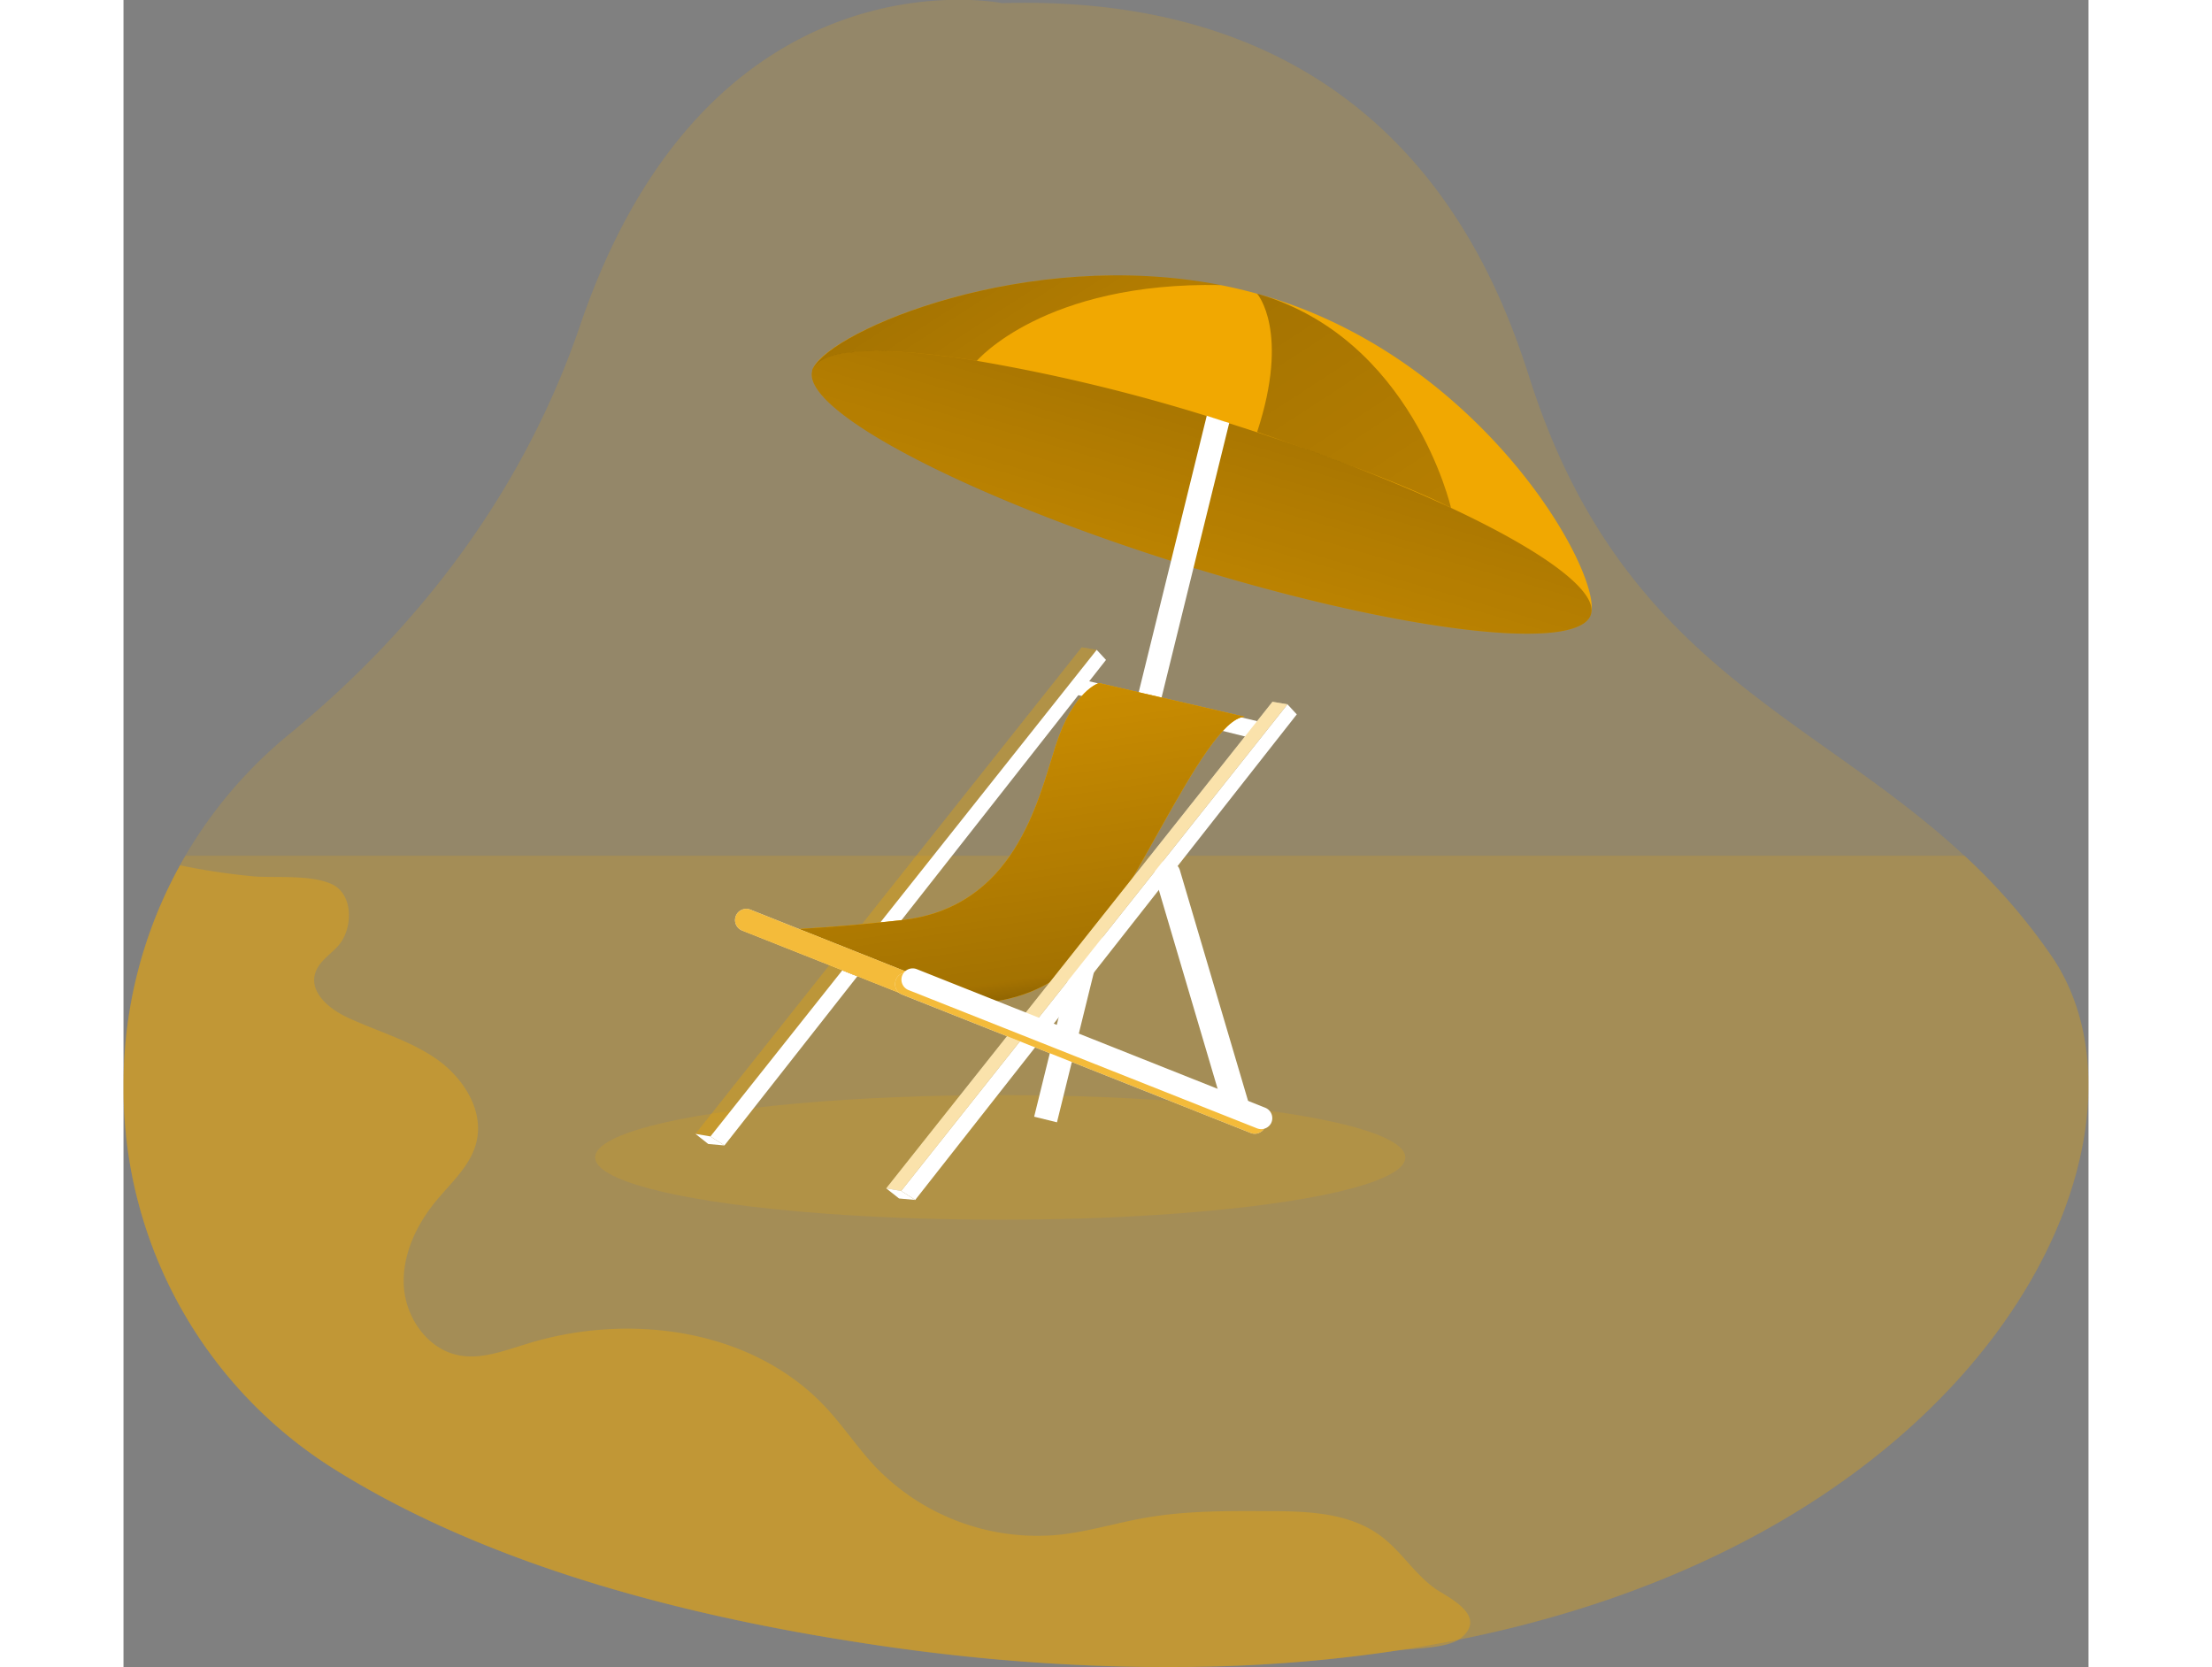 <svg id="Layer_1" data-name="Layer 1" xmlns="http://www.w3.org/2000/svg" xmlns:xlink="http://www.w3.org/1999/xlink" viewBox="0 0 349.88 296.85" width="406" height="306" class="illustration styles_illustrationTablet__1DWOa"><rect x="0" y="0" width="349.88" height="296.85" fill="#808080" stroke="none"/><defs><linearGradient id="linear-gradient" x1="248.63" y1="45.91" x2="205.5" y2="193.45" gradientUnits="userSpaceOnUse"><stop offset="0.01"></stop><stop offset="0.13" stop-opacity="0.69"></stop><stop offset="0.25" stop-opacity="0.32"></stop><stop offset="1" stop-opacity="0"></stop></linearGradient><linearGradient id="linear-gradient-2" x1="203.6" y1="224.06" x2="183.93" y2="90.39" xlink:href="#linear-gradient"></linearGradient><linearGradient id="linear-gradient-3" x1="164.08" y1="20.86" x2="264.46" y2="175.21" xlink:href="#linear-gradient"></linearGradient><linearGradient id="linear-gradient-4" x1="192.34" y1="-5.17" x2="373.18" y2="272.9" xlink:href="#linear-gradient"></linearGradient></defs><title>4</title><path d="M169.45,308.42c-41.61-6.53-71.18-17.53-92.06-30.57a80,80,0,0,1-37.67-67.12v-2a80.43,80.43,0,0,1,29.62-61.93c18.7-15.32,40.2-39,51.71-72.78,23.16-67.87,75.08-57.29,75.08-57.29,68.78-2,87.47,46.39,94,66.91,16.31,50.92,50.1,59.53,77.37,84.89a105.74,105.74,0,0,1,15.51,17.88C411.49,227.92,348.67,336.58,169.45,308.42Z" transform="translate(-39.72 -16.17)" fill="#F1A801" opacity="0.18" style="isolation: isolate;"></path><path d="M277.74,308.06c-29.75,6-65.74,7-108.29.36-41.61-6.53-71.18-17.53-92.06-30.57a80,80,0,0,1-37.67-67.12v-2a80.77,80.77,0,0,1,10.05-38.49q.46-.87,1-1.71H367.54a105.74,105.74,0,0,1,15.51,17.88C404.74,218.08,373.36,288.77,277.74,308.06Z" transform="translate(-39.72 -16.17)" fill="#F1A801" opacity="0.18" style="isolation: isolate;"></path><path d="M301,125.58c-2.2,7-35,2.93-73.28-9.08-38-11.94-67.17-27.21-65.38-34.27a.65.65,0,0,1,0-.13c2-6.43,37.27-22.08,72.72-15.17h0a86.09,86.09,0,0,1,9.17,2.32C282.57,81.26,303.19,118.59,301,125.58Z" transform="translate(-39.72 -16.17)" fill="#F1A801"></path><ellipse cx="156.11" cy="206.08" rx="72.13" ry="11.1" fill="#F1A801" opacity="0.18" style="isolation: isolate;"></ellipse><path d="M121.68,91.61" transform="translate(-39.72 -16.17)" fill="#F1A801"></path><path d="M301,125.58c-2.15,6.84-33.58,3.1-70.77-8.3l-2.51-.78-1.48-.47c-37.31-11.85-65.66-26.83-63.9-33.8a.65.65,0,0,1,0-.13,1.9,1.9,0,0,1,.18-.42c1.91-3.61,13-3.86,29.1-1.27a317.3,317.3,0,0,1,40.93,9.82l3.07,1,.93.3C274.42,103.44,303.18,118.65,301,125.58Z" transform="translate(-39.72 -16.17)" fill="url(#linear-gradient)"></path><path d="M236.6,91.48l-6.36,25.8L205.93,216l-4.06-1,24.38-99,6.35-25.8,3.07,1Z" transform="translate(-39.72 -16.17)" fill="#fff"></path><polyline points="201.85 128.4 169.95 120.83 168.19 123.32 200.91 131.43 201.85 129.24" fill="#fff"></polyline><polygon points="104.5 202.34 173.28 115.7 174.94 117.5 107 203.95 104.5 202.34" fill="#fff"></polygon><polygon points="101.84 201.89 170.61 115.25 173.28 115.7 104.5 202.34 101.84 201.89" fill="#F1A801" opacity="0.18" style="isolation: isolate;"></polygon><polygon points="101.84 201.89 170.61 115.25 173.28 115.7 104.5 202.34 101.84 201.89" fill="#F1A801" opacity="0.18" style="isolation: isolate;"></polygon><polygon points="107 203.95 104.12 203.69 101.84 201.89 104.5 202.34 107 203.95" fill="#fff"></polygon><path d="M149.83,181.84l30.86,12.25S197,198,207.63,188.92s24.24-44.71,31.72-45.13l-25.93-6s-4.54,1.25-7.73,11.22-7.34,28.79-27.49,31S149.83,181.84,149.83,181.84Z" transform="translate(-39.72 -16.17)" fill="#F1A801"></path><path d="M149.83,181.84l30.86,12.25S197,198,207.63,188.92s24.24-44.71,31.72-45.13l-25.93-6s-4.54,1.25-7.73,11.22-7.34,28.79-27.49,31S149.83,181.84,149.83,181.84Z" transform="translate(-39.72 -16.17)" fill="#F1A801"></path><path d="M149.83,181.84l30.86,12.25S197,198,207.63,188.92s24.24-44.71,31.72-45.13l-25.93-6s-4.54,1.25-7.73,11.22-7.34,28.79-27.49,31S149.83,181.84,149.83,181.84Z" transform="translate(-39.72 -16.17)" fill="url(#linear-gradient-2)"></path><path d="M213.42,202.83l-62.11-24.71a2,2,0,0,0-2.5,1l0,0a2,2,0,0,0,1,2.71L212,206.5a2,2,0,0,0,2.49-.94h0A2,2,0,0,0,213.42,202.83Z" transform="translate(-39.72 -16.17)" fill="#fff"></path><path d="M213.42,202.83l-62.11-24.71a2,2,0,0,0-2.5,1l0,0a2,2,0,0,0,1,2.71L212,206.5a2,2,0,0,0,2.49-.94h0A2,2,0,0,0,213.42,202.83Z" transform="translate(-39.72 -16.17)" fill="#F1A801" opacity="0.77" style="isolation: isolate;"></path><polygon points="138.47 212.04 207.25 125.4 208.91 127.2 140.97 213.65 138.47 212.04" fill="#fff"></polygon><rect x="229.4" y="168.49" width="4.59" height="47.64" rx="2.3" transform="translate(468.68 294.88) rotate(163.53)" fill="#fff"></rect><polygon points="135.81 211.59 204.58 124.95 207.25 125.4 138.47 212.04 135.81 211.59" fill="#fff"></polygon><polygon points="135.81 211.59 204.58 124.95 207.25 125.4 138.47 212.04 135.81 211.59" fill="#F1A801" opacity="0.18" style="isolation: isolate;"></polygon><polygon points="135.81 211.59 204.58 124.95 207.25 125.4 138.47 212.04 135.81 211.59" fill="#F1A801" opacity="0.18" style="isolation: isolate;"></polygon><polygon points="140.97 213.65 138.09 213.39 135.81 211.59 138.47 212.04 140.97 213.65" fill="#fff"></polygon><path d="M241.91,214.19,179.8,189.48a2,2,0,0,0-2.5,1l0,.05a2,2,0,0,0,1,2.71l62.13,24.66a2,2,0,0,0,2.49-.94h0A2,2,0,0,0,241.91,214.19Z" transform="translate(-39.72 -16.17)" fill="#fff"></path><path d="M241.91,214.19,179.8,189.48a2,2,0,0,0-2.5,1l0,.05a2,2,0,0,0,1,2.71l62.13,24.66a2,2,0,0,0,2.49-.94h0A2,2,0,0,0,241.91,214.19Z" transform="translate(-39.72 -16.17)" fill="#F1A801" opacity="0.77" style="isolation: isolate;"></path><path d="M243.05,213.42l-62.11-24.7a2,2,0,0,0-2.5,1l0,0a2,2,0,0,0,1,2.71l62.13,24.65a2,2,0,0,0,2.49-.93h0A2,2,0,0,0,243.05,213.42Z" transform="translate(-39.72 -16.17)" fill="#fff"></path><path d="M235.11,66.93c-31.48-.62-43.44,13.48-43.44,13.48-16.08-2.59-27.19-2.34-29.1,1.27C165.89,75,200.41,60.16,235.11,66.93Z" transform="translate(-39.72 -16.17)" fill="url(#linear-gradient-3)"></path><path d="M241.57,68.46s5.89,6.68,0,24.63c0,0,23.76,8,34.52,13.5C276.09,106.59,269.15,76.32,241.57,68.46Z" transform="translate(-39.72 -16.17)" fill="url(#linear-gradient-4)"></path><path d="M279.25,303.92c.54,1.2.32,2.53-1.43,3.93-2.39,1.91-8.55,1.78-11.5,2.23a266.16,266.16,0,0,1-29,2.71,348.75,348.75,0,0,1-67.85-4.37c-41.61-6.53-71.18-17.53-92.06-30.57a80,80,0,0,1-37.67-67.12v-2a80.77,80.77,0,0,1,10.05-38.49,117,117,0,0,0,13.47,2c3.85.23,10.24-.34,13.75,1.46,3.67,1.89,3.51,7.72,1.14,10.63-1.46,1.78-3.73,3-4.33,5.26-.92,3.36,2.56,6.23,5.71,7.71,5.29,2.48,11.06,4.06,15.86,7.39s8.56,9.15,7.17,14.82c-1,4.18-4.48,7.2-7.21,10.52-3.54,4.3-6.08,9.73-5.7,15.29s4.24,11.06,9.7,12.15c4.06.81,8.15-.8,12.1-2,18.3-5.7,40.26-2.72,53.33,11.3,3.12,3.35,5.66,7.2,8.79,10.53a40,40,0,0,0,32.82,12.13c5.14-.56,10.12-2.11,15.21-3,7.21-1.28,14.58-1.24,21.9-1.2,7,0,14.47.25,20.06,4.41,4,2.95,6.51,7.61,10.79,10.07C276,300.71,278.45,302.18,279.25,303.92Z" transform="translate(-39.72 -16.17)" fill="#F1A801" opacity="0.37"></path></svg>